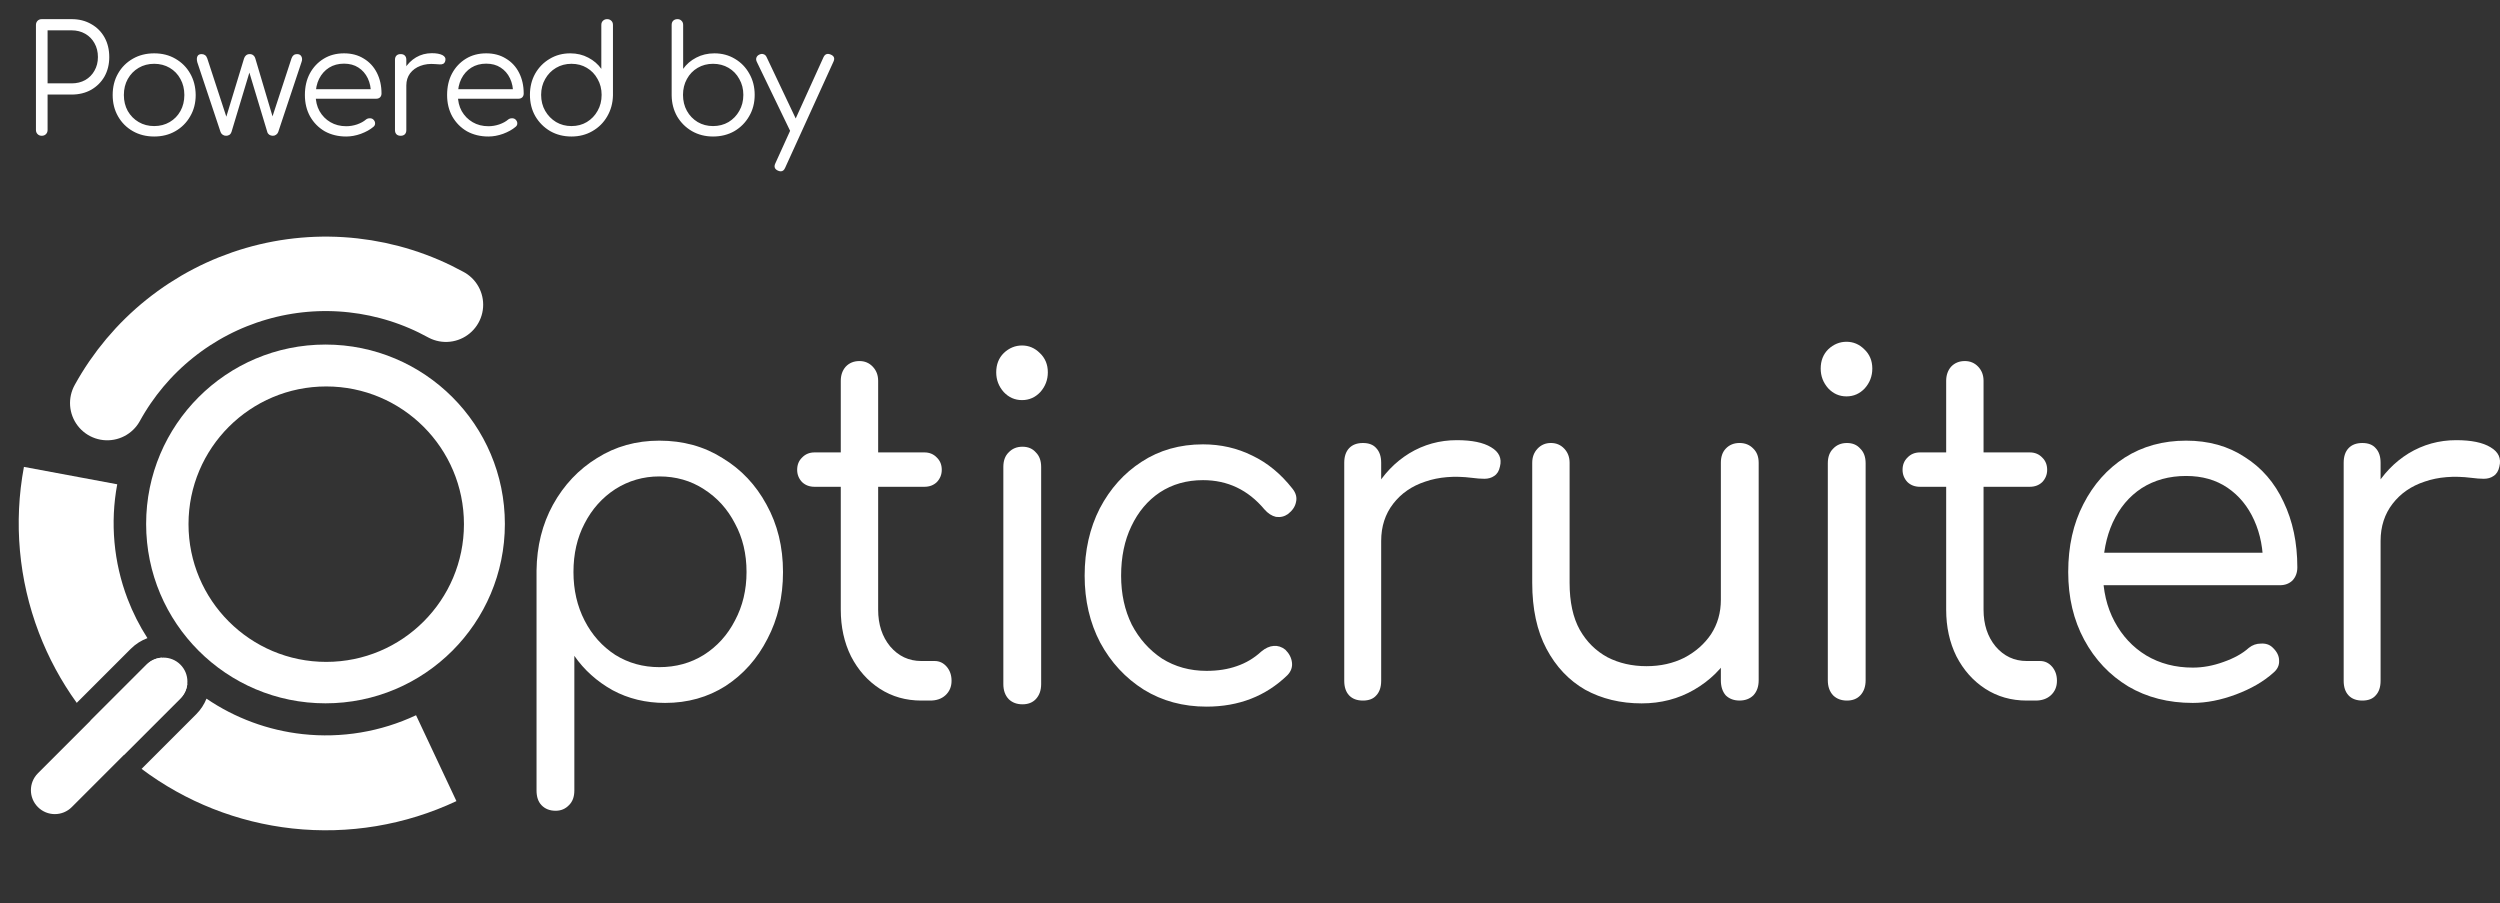 <svg width="119" height="43" viewBox="0 0 119 43" fill="none" xmlns="http://www.w3.org/2000/svg">
<rect x="0" y="0" width="119" height="43" fill="#333333" stroke="none"/>
<path d="M1.988 6.463C1.908 6.463 1.841 6.437 1.789 6.385C1.737 6.333 1.711 6.266 1.711 6.186V1.188C1.711 1.108 1.737 1.042 1.789 0.989C1.841 0.937 1.908 0.911 1.988 0.911H3.41C3.76 0.911 4.071 0.989 4.341 1.146C4.611 1.297 4.822 1.508 4.974 1.778C5.125 2.049 5.201 2.361 5.201 2.717C5.201 3.063 5.125 3.371 4.974 3.641C4.822 3.906 4.611 4.117 4.341 4.273C4.071 4.425 3.76 4.501 3.41 4.501H2.265V6.186C2.265 6.266 2.239 6.333 2.187 6.385C2.135 6.437 2.069 6.463 1.988 6.463ZM2.265 3.968H3.41C3.651 3.968 3.867 3.916 4.057 3.811C4.246 3.702 4.393 3.553 4.497 3.364C4.606 3.174 4.661 2.958 4.661 2.717C4.661 2.466 4.606 2.245 4.497 2.056C4.393 1.866 4.246 1.717 4.057 1.608C3.867 1.499 3.651 1.444 3.41 1.444H2.265V3.968ZM7.339 6.498C6.96 6.498 6.621 6.413 6.323 6.243C6.024 6.072 5.789 5.837 5.619 5.539C5.448 5.24 5.363 4.901 5.363 4.522C5.363 4.138 5.448 3.797 5.619 3.499C5.789 3.2 6.024 2.966 6.323 2.795C6.621 2.624 6.96 2.539 7.339 2.539C7.718 2.539 8.055 2.624 8.349 2.795C8.647 2.966 8.882 3.2 9.052 3.499C9.223 3.797 9.311 4.138 9.315 4.522C9.315 4.901 9.228 5.24 9.052 5.539C8.882 5.837 8.647 6.072 8.349 6.243C8.055 6.413 7.718 6.498 7.339 6.498ZM7.339 6.001C7.614 6.001 7.86 5.937 8.078 5.809C8.296 5.681 8.467 5.506 8.59 5.283C8.713 5.06 8.775 4.807 8.775 4.522C8.775 4.238 8.713 3.984 8.59 3.762C8.467 3.534 8.296 3.357 8.078 3.229C7.86 3.101 7.614 3.037 7.339 3.037C7.064 3.037 6.818 3.101 6.6 3.229C6.382 3.357 6.209 3.534 6.081 3.762C5.958 3.984 5.896 4.238 5.896 4.522C5.896 4.807 5.958 5.06 6.081 5.283C6.209 5.506 6.382 5.681 6.6 5.809C6.818 5.937 7.064 6.001 7.339 6.001ZM10.762 6.463C10.7 6.463 10.646 6.446 10.598 6.413C10.551 6.38 10.518 6.337 10.499 6.285L9.39 2.958C9.361 2.84 9.364 2.748 9.397 2.681C9.43 2.61 9.496 2.575 9.596 2.575C9.658 2.575 9.712 2.591 9.759 2.624C9.807 2.658 9.842 2.71 9.866 2.781L10.854 5.802H10.698L11.615 2.788C11.634 2.726 11.665 2.676 11.707 2.639C11.755 2.596 11.814 2.575 11.885 2.575C11.956 2.575 12.013 2.594 12.055 2.631C12.103 2.669 12.136 2.721 12.155 2.788L13.029 5.731H12.909L13.875 2.781C13.923 2.643 14.01 2.575 14.138 2.575C14.242 2.575 14.314 2.615 14.351 2.695C14.389 2.771 14.389 2.859 14.351 2.958L13.243 6.285C13.224 6.337 13.19 6.38 13.143 6.413C13.1 6.446 13.048 6.463 12.987 6.463C12.925 6.463 12.868 6.446 12.816 6.413C12.769 6.38 12.738 6.337 12.724 6.285L11.828 3.314H11.913L11.018 6.285C10.999 6.342 10.966 6.387 10.918 6.42C10.871 6.449 10.819 6.463 10.762 6.463ZM16.482 6.498C16.098 6.498 15.757 6.415 15.458 6.25C15.165 6.079 14.932 5.844 14.762 5.546C14.596 5.247 14.513 4.906 14.513 4.522C14.513 4.134 14.591 3.792 14.747 3.499C14.909 3.2 15.129 2.966 15.409 2.795C15.688 2.624 16.01 2.539 16.375 2.539C16.735 2.539 17.048 2.622 17.314 2.788C17.584 2.949 17.792 3.174 17.939 3.463C18.086 3.752 18.16 4.082 18.16 4.451C18.16 4.527 18.136 4.589 18.088 4.636C18.041 4.679 17.979 4.7 17.904 4.7H14.883V4.245H17.96L17.655 4.465C17.66 4.191 17.61 3.944 17.506 3.726C17.401 3.508 17.252 3.338 17.058 3.214C16.868 3.091 16.641 3.03 16.375 3.03C16.105 3.03 15.868 3.093 15.664 3.221C15.461 3.349 15.302 3.527 15.188 3.755C15.079 3.977 15.025 4.233 15.025 4.522C15.025 4.811 15.086 5.067 15.21 5.29C15.337 5.513 15.51 5.688 15.728 5.816C15.946 5.944 16.198 6.008 16.482 6.008C16.652 6.008 16.823 5.98 16.994 5.923C17.169 5.861 17.309 5.785 17.413 5.695C17.465 5.653 17.524 5.631 17.591 5.631C17.657 5.626 17.714 5.643 17.761 5.681C17.823 5.738 17.854 5.799 17.854 5.866C17.859 5.932 17.832 5.989 17.776 6.036C17.619 6.169 17.42 6.28 17.178 6.37C16.937 6.456 16.705 6.498 16.482 6.498ZM19.029 4.067C19.043 3.774 19.119 3.511 19.256 3.278C19.398 3.046 19.581 2.864 19.803 2.731C20.031 2.598 20.282 2.532 20.557 2.532C20.775 2.532 20.943 2.563 21.062 2.624C21.18 2.686 21.225 2.776 21.197 2.894C21.178 2.966 21.145 3.013 21.097 3.037C21.054 3.06 21 3.07 20.934 3.065C20.872 3.06 20.801 3.056 20.72 3.051C20.455 3.027 20.218 3.056 20.009 3.136C19.806 3.212 19.642 3.33 19.519 3.492C19.401 3.653 19.341 3.845 19.341 4.067H19.029ZM19.071 6.463C18.986 6.463 18.919 6.439 18.872 6.392C18.825 6.344 18.801 6.278 18.801 6.193V2.845C18.801 2.759 18.825 2.693 18.872 2.646C18.919 2.598 18.986 2.575 19.071 2.575C19.157 2.575 19.223 2.598 19.27 2.646C19.318 2.693 19.341 2.759 19.341 2.845V6.193C19.341 6.278 19.318 6.344 19.27 6.392C19.223 6.439 19.157 6.463 19.071 6.463ZM23.251 6.498C22.867 6.498 22.526 6.415 22.227 6.25C21.933 6.079 21.701 5.844 21.53 5.546C21.365 5.247 21.282 4.906 21.282 4.522C21.282 4.134 21.36 3.792 21.516 3.499C21.677 3.2 21.898 2.966 22.177 2.795C22.457 2.624 22.779 2.539 23.144 2.539C23.504 2.539 23.817 2.622 24.082 2.788C24.352 2.949 24.561 3.174 24.708 3.463C24.855 3.752 24.928 4.082 24.928 4.451C24.928 4.527 24.905 4.589 24.857 4.636C24.81 4.679 24.748 4.7 24.672 4.7H21.651V4.245H24.729L24.424 4.465C24.428 4.191 24.379 3.944 24.274 3.726C24.17 3.508 24.021 3.338 23.826 3.214C23.637 3.091 23.41 3.03 23.144 3.03C22.874 3.03 22.637 3.093 22.433 3.221C22.23 3.349 22.071 3.527 21.957 3.755C21.848 3.977 21.794 4.233 21.794 4.522C21.794 4.811 21.855 5.067 21.978 5.29C22.106 5.513 22.279 5.688 22.497 5.816C22.715 5.944 22.966 6.008 23.251 6.008C23.421 6.008 23.592 5.98 23.762 5.923C23.938 5.861 24.078 5.785 24.182 5.695C24.234 5.653 24.293 5.631 24.36 5.631C24.426 5.626 24.483 5.643 24.53 5.681C24.592 5.738 24.623 5.799 24.623 5.866C24.627 5.932 24.601 5.989 24.544 6.036C24.388 6.169 24.189 6.28 23.947 6.37C23.706 6.456 23.474 6.498 23.251 6.498ZM27.201 6.498C26.827 6.498 26.49 6.413 26.192 6.243C25.893 6.067 25.656 5.83 25.481 5.532C25.31 5.233 25.225 4.894 25.225 4.515C25.225 4.141 25.308 3.804 25.474 3.506C25.644 3.207 25.874 2.973 26.163 2.802C26.452 2.627 26.779 2.539 27.144 2.539C27.462 2.539 27.748 2.608 28.004 2.745C28.26 2.878 28.466 3.056 28.623 3.278V1.188C28.623 1.103 28.649 1.037 28.701 0.989C28.753 0.937 28.819 0.911 28.9 0.911C28.981 0.911 29.047 0.937 29.099 0.989C29.151 1.037 29.177 1.103 29.177 1.188V4.544C29.168 4.913 29.075 5.247 28.9 5.546C28.729 5.84 28.495 6.072 28.196 6.243C27.902 6.413 27.571 6.498 27.201 6.498ZM27.201 6.001C27.476 6.001 27.72 5.937 27.933 5.809C28.151 5.676 28.322 5.499 28.445 5.276C28.573 5.053 28.637 4.8 28.637 4.515C28.637 4.236 28.573 3.984 28.445 3.762C28.322 3.534 28.151 3.357 27.933 3.229C27.72 3.101 27.476 3.037 27.201 3.037C26.931 3.037 26.687 3.101 26.469 3.229C26.251 3.357 26.078 3.534 25.95 3.762C25.822 3.984 25.758 4.236 25.758 4.515C25.758 4.8 25.822 5.053 25.95 5.276C26.078 5.499 26.251 5.676 26.469 5.809C26.687 5.937 26.931 6.001 27.201 6.001ZM33.94 6.498C33.57 6.498 33.236 6.413 32.938 6.243C32.644 6.072 32.409 5.84 32.234 5.546C32.063 5.247 31.976 4.913 31.971 4.544V1.188C31.971 1.103 31.994 1.037 32.042 0.989C32.094 0.937 32.163 0.911 32.248 0.911C32.329 0.911 32.393 0.937 32.44 0.989C32.492 1.037 32.518 1.103 32.518 1.188V3.278C32.675 3.056 32.881 2.878 33.137 2.745C33.397 2.608 33.686 2.539 34.004 2.539C34.369 2.539 34.696 2.627 34.985 2.802C35.274 2.973 35.501 3.207 35.667 3.506C35.838 3.804 35.923 4.141 35.923 4.515C35.923 4.894 35.836 5.233 35.66 5.532C35.489 5.83 35.255 6.067 34.956 6.243C34.658 6.413 34.319 6.498 33.94 6.498ZM33.94 6.001C34.215 6.001 34.461 5.937 34.679 5.809C34.897 5.676 35.068 5.499 35.191 5.276C35.319 5.053 35.383 4.8 35.383 4.515C35.383 4.236 35.319 3.984 35.191 3.762C35.068 3.534 34.897 3.357 34.679 3.229C34.461 3.101 34.215 3.037 33.94 3.037C33.67 3.037 33.426 3.101 33.208 3.229C32.99 3.357 32.819 3.534 32.696 3.762C32.573 3.984 32.511 4.236 32.511 4.515C32.511 4.8 32.573 5.053 32.696 5.276C32.819 5.499 32.99 5.676 33.208 5.809C33.426 5.937 33.67 6.001 33.94 6.001ZM37.165 8.155C37.127 8.155 37.085 8.145 37.037 8.126C36.876 8.055 36.831 7.941 36.902 7.785L39.198 2.724C39.27 2.572 39.383 2.53 39.54 2.596C39.701 2.662 39.746 2.774 39.675 2.93L37.371 7.991C37.324 8.1 37.255 8.155 37.165 8.155ZM37.954 6.342C37.883 6.375 37.817 6.382 37.755 6.363C37.694 6.34 37.644 6.292 37.606 6.221L36.021 2.937C35.988 2.866 35.983 2.8 36.007 2.738C36.03 2.676 36.078 2.629 36.149 2.596C36.22 2.563 36.286 2.558 36.348 2.582C36.41 2.601 36.457 2.646 36.49 2.717L38.047 6.001C38.085 6.072 38.097 6.138 38.082 6.2C38.068 6.261 38.026 6.309 37.954 6.342Z" fill="white"/>
<path fill-rule="evenodd" clip-rule="evenodd" d="M3.653 33.456C2.912 32.429 2.305 31.306 1.849 30.111C0.891 27.598 0.645 24.868 1.139 22.224L5.58 23.052C5.239 24.88 5.409 26.765 6.071 28.502C6.322 29.161 6.64 29.788 7.018 30.375C6.729 30.482 6.458 30.652 6.225 30.884L3.653 33.456ZM5.907 35.927C5.332 35.426 4.799 34.883 4.311 34.301L6.977 31.636C7.177 31.435 7.434 31.325 7.696 31.305C8.064 31.755 8.472 32.174 8.916 32.556C8.89 32.808 8.781 33.053 8.588 33.247L5.907 35.927ZM6.739 36.599C8.832 38.169 11.31 39.149 13.914 39.435C16.588 39.728 19.291 39.278 21.726 38.133L19.804 34.045C18.122 34.835 16.254 35.147 14.407 34.944C12.763 34.764 11.191 34.183 9.829 33.256C9.721 33.526 9.558 33.78 9.34 33.998L6.739 36.599Z" fill="white"/>
<path d="M5.105 19.186C5.857 17.82 6.869 16.615 8.086 15.641C9.303 14.666 10.699 13.941 12.197 13.506C13.694 13.071 15.261 12.935 16.811 13.107C18.36 13.278 19.861 13.753 21.227 14.504" stroke="white" stroke-width="3.544" stroke-linecap="round"/>
<path fill-rule="evenodd" clip-rule="evenodd" d="M15.494 33.478C10.779 33.478 6.956 29.655 6.956 24.939C6.956 20.224 10.779 16.401 15.494 16.401C20.21 16.401 24.032 20.224 24.032 24.939C24.032 29.655 20.21 33.478 15.494 33.478ZM15.528 31.506C11.908 31.506 8.973 28.571 8.973 24.95C8.973 21.33 11.908 18.395 15.528 18.395C19.149 18.395 22.084 21.33 22.084 24.95C22.084 28.571 19.149 31.506 15.528 31.506Z" fill="white"/>
<path d="M8.587 33.247C9.032 32.802 9.032 32.081 8.587 31.636C8.142 31.191 7.421 31.191 6.976 31.636L1.805 36.807C1.36 37.252 1.36 37.973 1.805 38.418C2.25 38.863 2.971 38.863 3.416 38.418L8.587 33.247Z" fill="white"/>
<path d="M112.342 25.749C112.37 24.837 112.589 24.023 112.999 23.306C113.422 22.573 113.973 21.998 114.65 21.58C115.342 21.161 116.098 20.952 116.916 20.952C117.636 20.952 118.18 21.064 118.547 21.288C118.928 21.512 119.069 21.819 118.971 22.207C118.928 22.416 118.836 22.566 118.695 22.656C118.568 22.745 118.413 22.79 118.229 22.79C118.06 22.79 117.862 22.775 117.636 22.745C116.803 22.641 116.062 22.7 115.413 22.925C114.778 23.134 114.269 23.485 113.888 23.978C113.507 24.471 113.316 25.061 113.316 25.749H112.342ZM112.448 33.347C112.166 33.347 111.947 33.265 111.792 33.101C111.636 32.936 111.559 32.705 111.559 32.406V22.028C111.559 21.729 111.636 21.498 111.792 21.333C111.947 21.169 112.166 21.087 112.448 21.087C112.73 21.087 112.942 21.169 113.083 21.333C113.239 21.498 113.316 21.729 113.316 22.028V32.406C113.316 32.705 113.239 32.936 113.083 33.101C112.942 33.265 112.73 33.347 112.448 33.347Z" fill="white"/>
<path d="M104.377 33.459C103.219 33.459 102.196 33.198 101.306 32.675C100.417 32.137 99.718 31.397 99.21 30.456C98.701 29.514 98.447 28.439 98.447 27.228C98.447 26.003 98.687 24.927 99.167 24C99.647 23.059 100.304 22.32 101.137 21.782C101.984 21.244 102.958 20.975 104.059 20.975C105.132 20.975 106.064 21.236 106.855 21.759C107.659 22.267 108.273 22.977 108.697 23.888C109.135 24.8 109.353 25.838 109.353 27.004C109.353 27.258 109.276 27.467 109.121 27.632C108.965 27.781 108.768 27.856 108.528 27.856H99.675V26.309H108.633L107.723 26.982C107.737 26.16 107.596 25.42 107.299 24.763C107.003 24.105 106.579 23.59 106.029 23.216C105.478 22.842 104.822 22.656 104.059 22.656C103.254 22.656 102.549 22.85 101.941 23.238C101.349 23.627 100.89 24.172 100.565 24.875C100.254 25.562 100.099 26.346 100.099 27.228C100.099 28.11 100.283 28.894 100.65 29.582C101.017 30.269 101.518 30.807 102.153 31.195C102.803 31.584 103.544 31.778 104.377 31.778C104.857 31.778 105.344 31.689 105.838 31.509C106.346 31.33 106.749 31.106 107.045 30.837C107.215 30.702 107.405 30.635 107.617 30.635C107.843 30.62 108.026 30.68 108.168 30.814C108.379 31.009 108.485 31.218 108.485 31.442C108.499 31.666 108.408 31.86 108.21 32.025C107.744 32.443 107.151 32.787 106.431 33.056C105.711 33.325 105.026 33.459 104.377 33.459Z" fill="white"/>
<path d="M96.471 33.347C95.737 33.347 95.08 33.16 94.501 32.787C93.923 32.413 93.464 31.898 93.125 31.24C92.8 30.583 92.638 29.843 92.638 29.021V18.128C92.638 17.859 92.716 17.635 92.871 17.456C93.04 17.276 93.259 17.186 93.527 17.186C93.781 17.186 93.993 17.276 94.163 17.456C94.332 17.635 94.417 17.859 94.417 18.128V29.021C94.417 29.724 94.607 30.306 94.989 30.769C95.384 31.233 95.878 31.464 96.471 31.464H97.106C97.332 31.464 97.523 31.554 97.678 31.733C97.833 31.913 97.911 32.137 97.911 32.406C97.911 32.69 97.812 32.921 97.615 33.1C97.431 33.265 97.191 33.347 96.894 33.347H96.471ZM91.388 23.171C91.148 23.171 90.951 23.096 90.795 22.947C90.64 22.783 90.562 22.588 90.562 22.364C90.562 22.125 90.64 21.931 90.795 21.781C90.951 21.617 91.148 21.535 91.388 21.535H96.619C96.859 21.535 97.057 21.617 97.212 21.781C97.367 21.931 97.445 22.125 97.445 22.364C97.445 22.588 97.367 22.783 97.212 22.947C97.057 23.096 96.859 23.171 96.619 23.171H91.388Z" fill="white"/>
<path d="M87.915 33.347C87.646 33.347 87.427 33.265 87.258 33.1C87.089 32.921 87.004 32.682 87.004 32.383V22.05C87.004 21.752 87.089 21.52 87.258 21.356C87.427 21.176 87.646 21.087 87.915 21.087C88.183 21.087 88.394 21.176 88.55 21.356C88.719 21.52 88.804 21.752 88.804 22.05V32.383C88.804 32.682 88.719 32.921 88.55 33.1C88.394 33.265 88.183 33.347 87.915 33.347ZM87.893 18.868C87.555 18.868 87.265 18.741 87.025 18.487C86.785 18.218 86.665 17.904 86.665 17.545C86.665 17.172 86.785 16.865 87.025 16.626C87.279 16.387 87.569 16.268 87.893 16.268C88.218 16.268 88.5 16.387 88.74 16.626C88.995 16.865 89.122 17.172 89.122 17.545C89.122 17.904 89.002 18.218 88.762 18.487C88.522 18.741 88.232 18.868 87.893 18.868Z" fill="white"/>
<path d="M78.143 33.481C77.141 33.481 76.244 33.264 75.454 32.831C74.677 32.383 74.063 31.733 73.611 30.881C73.159 30.029 72.934 28.983 72.934 27.743V22.027C72.934 21.758 73.018 21.534 73.188 21.355C73.357 21.176 73.569 21.086 73.823 21.086C74.077 21.086 74.289 21.176 74.458 21.355C74.628 21.534 74.713 21.758 74.713 22.027V27.743C74.713 28.654 74.875 29.402 75.2 29.984C75.524 30.552 75.962 30.985 76.513 31.284C77.063 31.568 77.684 31.71 78.376 31.71C79.04 31.71 79.64 31.576 80.176 31.307C80.713 31.023 81.136 30.649 81.447 30.186C81.757 29.708 81.913 29.163 81.913 28.55H83.12C83.092 29.491 82.859 30.335 82.421 31.083C81.983 31.815 81.39 32.398 80.642 32.831C79.894 33.264 79.061 33.481 78.143 33.481ZM82.802 33.346C82.534 33.346 82.315 33.264 82.146 33.1C81.99 32.921 81.913 32.681 81.913 32.383V22.027C81.913 21.743 81.99 21.519 82.146 21.355C82.315 21.176 82.534 21.086 82.802 21.086C83.07 21.086 83.289 21.176 83.459 21.355C83.628 21.519 83.713 21.743 83.713 22.027V32.383C83.713 32.681 83.628 32.921 83.459 33.1C83.289 33.264 83.07 33.346 82.802 33.346Z" fill="white"/>
<path d="M64.77 25.749C64.798 24.837 65.017 24.023 65.426 23.306C65.85 22.573 66.4 21.998 67.078 21.58C67.77 21.161 68.525 20.952 69.344 20.952C70.064 20.952 70.608 21.064 70.975 21.288C71.356 21.512 71.497 21.819 71.398 22.207C71.356 22.416 71.264 22.566 71.123 22.656C70.996 22.745 70.841 22.79 70.657 22.79C70.488 22.79 70.29 22.775 70.064 22.745C69.231 22.641 68.49 22.7 67.841 22.925C67.205 23.134 66.697 23.485 66.316 23.978C65.935 24.471 65.744 25.061 65.744 25.749H64.77ZM64.876 33.347C64.593 33.347 64.375 33.265 64.219 33.101C64.064 32.936 63.986 32.705 63.986 32.406V22.028C63.986 21.729 64.064 21.498 64.219 21.333C64.375 21.169 64.593 21.087 64.876 21.087C65.158 21.087 65.37 21.169 65.511 21.333C65.666 21.498 65.744 21.729 65.744 22.028V32.406C65.744 32.705 65.666 32.936 65.511 33.101C65.37 33.265 65.158 33.347 64.876 33.347Z" fill="white"/>
<path d="M57.431 33.636C56.316 33.636 55.321 33.367 54.446 32.829C53.57 32.276 52.878 31.529 52.37 30.588C51.876 29.646 51.629 28.585 51.629 27.405C51.629 26.209 51.869 25.141 52.349 24.2C52.843 23.258 53.507 22.519 54.34 21.981C55.187 21.428 56.161 21.151 57.262 21.151C58.109 21.151 58.893 21.331 59.613 21.689C60.333 22.033 60.968 22.556 61.519 23.258C61.688 23.468 61.745 23.684 61.688 23.908C61.646 24.117 61.519 24.304 61.307 24.469C61.137 24.588 60.947 24.633 60.735 24.603C60.537 24.558 60.354 24.439 60.184 24.244C59.408 23.318 58.434 22.855 57.262 22.855C56.486 22.855 55.801 23.049 55.208 23.438C54.629 23.826 54.177 24.364 53.852 25.051C53.528 25.724 53.365 26.508 53.365 27.405C53.365 28.272 53.535 29.049 53.874 29.736C54.227 30.408 54.707 30.946 55.314 31.35C55.935 31.738 56.641 31.933 57.431 31.933C57.968 31.933 58.448 31.858 58.871 31.708C59.309 31.559 59.697 31.327 60.036 31.014C60.234 30.849 60.431 30.759 60.629 30.745C60.827 30.73 61.01 30.789 61.18 30.924C61.363 31.103 61.469 31.305 61.497 31.529C61.526 31.753 61.455 31.955 61.286 32.134C60.255 33.135 58.97 33.636 57.431 33.636Z" fill="white"/>
<path d="M48.669 33.525C48.401 33.525 48.182 33.443 48.013 33.278C47.843 33.099 47.759 32.86 47.759 32.561V22.228C47.759 21.929 47.843 21.698 48.013 21.533C48.182 21.354 48.401 21.264 48.669 21.264C48.938 21.264 49.149 21.354 49.305 21.533C49.474 21.698 49.559 21.929 49.559 22.228V32.561C49.559 32.86 49.474 33.099 49.305 33.278C49.149 33.443 48.938 33.525 48.669 33.525ZM48.648 19.045C48.309 19.045 48.02 18.918 47.78 18.664C47.54 18.395 47.42 18.081 47.42 17.723C47.42 17.349 47.54 17.043 47.78 16.804C48.034 16.565 48.324 16.445 48.648 16.445C48.973 16.445 49.255 16.565 49.495 16.804C49.749 17.043 49.877 17.349 49.877 17.723C49.877 18.081 49.757 18.395 49.517 18.664C49.276 18.918 48.987 19.045 48.648 19.045Z" fill="white"/>
<path d="M43.854 33.347C43.12 33.347 42.463 33.16 41.884 32.787C41.305 32.413 40.847 31.898 40.508 31.24C40.183 30.583 40.021 29.843 40.021 29.021V23.355V23.171V21.535V21.317V18.128C40.021 17.859 40.098 17.635 40.254 17.456C40.423 17.276 40.642 17.186 40.91 17.186C41.164 17.186 41.376 17.276 41.545 17.456C41.715 17.635 41.8 17.859 41.8 18.128V21.317V21.535V23.171V23.355V29.021C41.8 29.724 41.99 30.306 42.371 30.769C42.767 31.233 43.261 31.464 43.854 31.464H44.489C44.715 31.464 44.906 31.554 45.061 31.733C45.216 31.913 45.294 32.137 45.294 32.406C45.294 32.69 45.195 32.921 44.997 33.1C44.814 33.265 44.574 33.347 44.277 33.347H43.854ZM38.771 23.171C38.531 23.171 38.334 23.096 38.178 22.947C38.023 22.783 37.945 22.588 37.945 22.364C37.945 22.125 38.023 21.931 38.178 21.781C38.334 21.617 38.531 21.535 38.771 21.535H40.021H41.387H41.8H44.002C44.242 21.535 44.44 21.617 44.595 21.781C44.75 21.931 44.828 22.125 44.828 22.364C44.828 22.588 44.75 22.783 44.595 22.947C44.44 23.096 44.242 23.171 44.002 23.171H41.8H40.91H40.021H38.771Z" fill="white"/>
<path d="M26.45 38.592C26.167 38.592 25.941 38.502 25.772 38.323C25.617 38.159 25.539 37.927 25.539 37.628V27.161C25.553 25.995 25.814 24.949 26.323 24.023C26.845 23.081 27.544 22.342 28.419 21.804C29.294 21.251 30.283 20.975 31.384 20.975C32.513 20.975 33.516 21.251 34.391 21.804C35.281 22.342 35.979 23.081 36.488 24.023C37.01 24.964 37.271 26.033 37.271 27.228C37.271 28.409 37.024 29.47 36.53 30.411C36.05 31.352 35.386 32.099 34.539 32.652C33.692 33.19 32.732 33.459 31.659 33.459C30.742 33.459 29.909 33.258 29.16 32.854C28.412 32.436 27.805 31.89 27.339 31.218V37.628C27.339 37.927 27.254 38.159 27.085 38.323C26.916 38.502 26.704 38.592 26.45 38.592ZM31.384 31.756C32.175 31.756 32.88 31.561 33.502 31.173C34.137 30.77 34.631 30.224 34.984 29.537C35.351 28.849 35.535 28.08 35.535 27.228C35.535 26.361 35.351 25.592 34.984 24.919C34.631 24.232 34.137 23.687 33.502 23.283C32.88 22.88 32.175 22.678 31.384 22.678C30.622 22.678 29.923 22.88 29.287 23.283C28.666 23.687 28.179 24.232 27.826 24.919C27.473 25.592 27.297 26.361 27.297 27.228C27.297 28.08 27.473 28.849 27.826 29.537C28.179 30.224 28.666 30.77 29.287 31.173C29.909 31.561 30.608 31.756 31.384 31.756Z" fill="white"/>
</svg>
